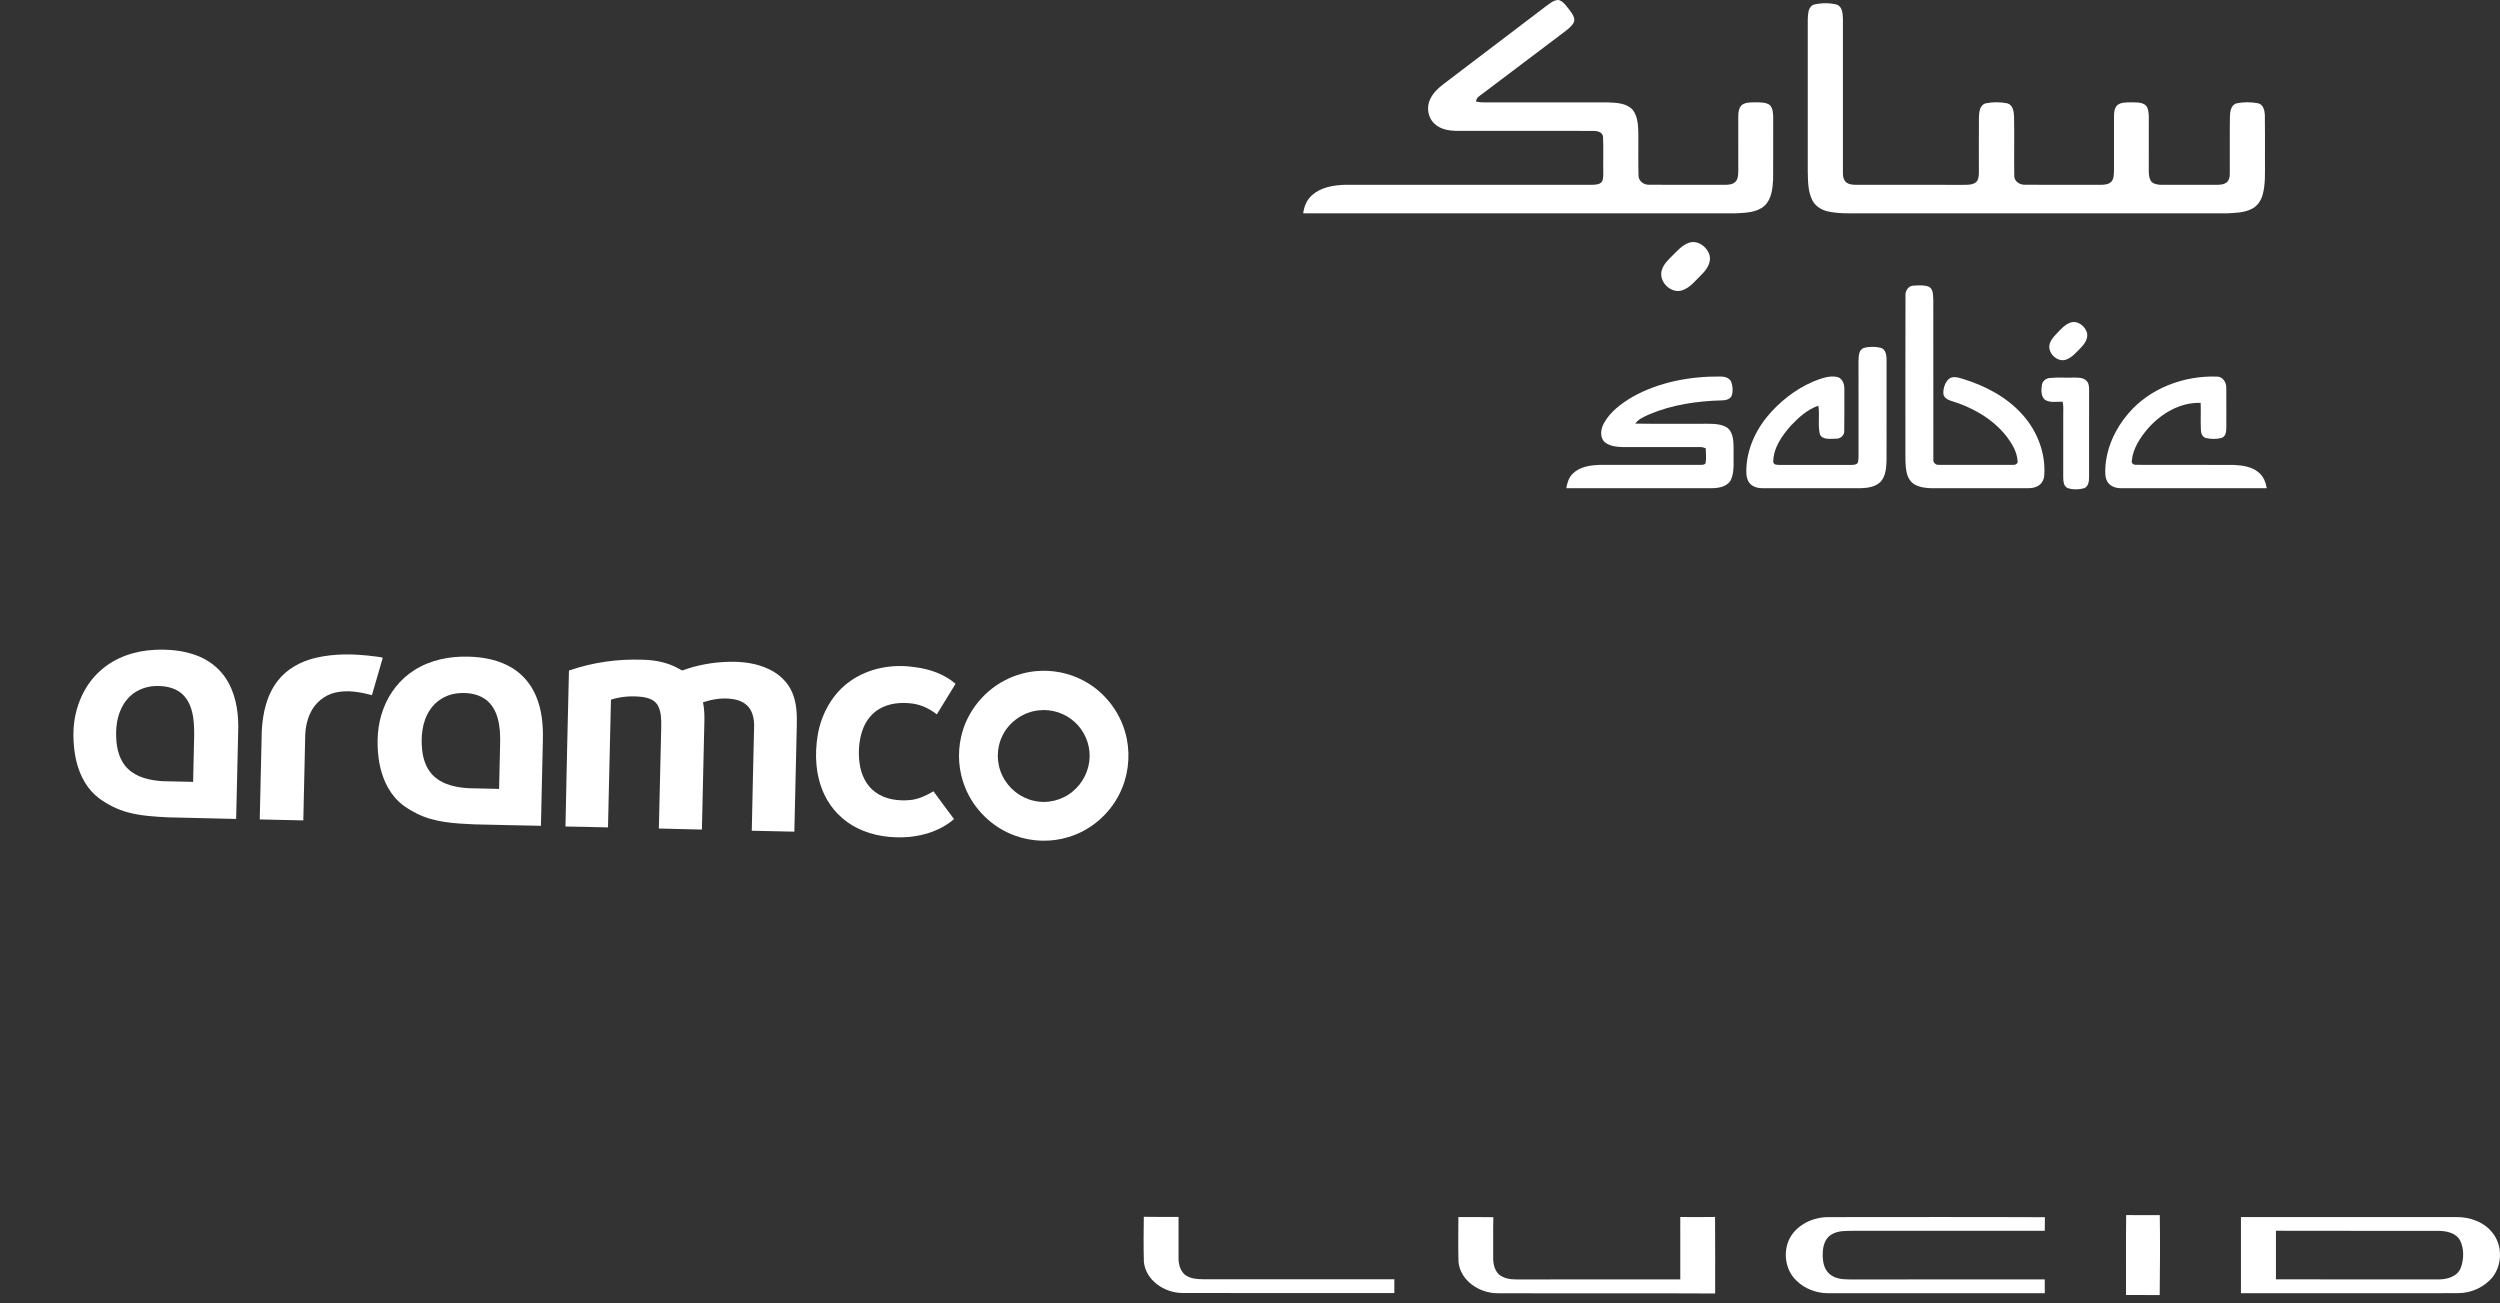<svg width="188" height="98" viewBox="0 0 188 98" fill="none" xmlns="http://www.w3.org/2000/svg">
<rect x="0" y="0" width="188" height="98" fill="#333333" stroke="none"/>
<path d="M116.202 0.509C116.512 0.298 116.82 -0.016 117.223 0.001C117.589 0.117 117.794 0.47 118.027 0.749C118.223 1.022 118.504 1.363 118.336 1.715C118.09 2.119 117.667 2.362 117.308 2.652C115.37 4.113 113.433 5.578 111.495 7.039C111.291 7.199 111.003 7.332 111.004 7.634C111.389 7.735 111.788 7.692 112.181 7.698C115.1 7.701 118.018 7.694 120.937 7.701C121.576 7.731 122.326 7.749 122.785 8.266C123.199 8.814 123.192 9.546 123.205 10.203C123.21 11.204 123.189 12.207 123.216 13.208C123.218 13.63 123.627 13.912 124.023 13.893C125.918 13.905 127.813 13.892 129.708 13.899C129.979 13.894 130.286 13.88 130.495 13.681C130.706 13.477 130.709 13.16 130.719 12.887C130.72 11.514 130.718 10.139 130.718 8.765C130.722 8.456 130.75 8.097 131.004 7.883C131.314 7.667 131.715 7.707 132.074 7.695C132.41 7.708 132.783 7.684 133.071 7.887C133.331 8.135 133.337 8.525 133.344 8.861C133.338 10.409 133.351 11.956 133.338 13.504C133.3 14.19 133.224 14.964 132.699 15.467C132.114 15.992 131.277 16.002 130.536 16.041C119.691 16.043 108.846 16.041 98 16.042C98.067 15.522 98.277 15.003 98.686 14.659C99.354 14.075 100.28 13.926 101.137 13.897C107.19 13.898 113.241 13.896 119.293 13.899C119.629 13.889 119.985 13.937 120.302 13.801C120.598 13.648 120.56 13.269 120.567 12.989C120.551 12.094 120.589 11.2 120.549 10.307C120.535 9.928 120.104 9.836 119.798 9.844C116.363 9.84 112.928 9.844 109.494 9.842C108.932 9.826 108.325 9.722 107.898 9.326C107.376 8.872 107.246 8.059 107.553 7.449C107.776 6.978 108.163 6.612 108.575 6.305C111.116 4.371 113.662 2.444 116.202 0.509Z" fill="white"/>
<path d="M136.436 0.337C136.988 0.214 137.58 0.206 138.13 0.349C138.565 0.511 138.569 1.049 138.588 1.437C138.591 5.186 138.591 8.936 138.588 12.684C138.595 12.979 138.546 13.302 138.712 13.565C138.863 13.84 139.217 13.888 139.501 13.897C142.217 13.9 144.933 13.893 147.648 13.9C147.967 13.899 148.318 13.911 148.588 13.71C148.791 13.532 148.805 13.238 148.812 12.986C148.815 11.588 148.803 10.19 148.816 8.791C148.832 8.408 148.885 7.88 149.334 7.768C149.862 7.664 150.42 7.662 150.948 7.771C151.373 7.884 151.441 8.386 151.457 8.758C151.485 10.238 151.453 11.72 151.472 13.2C151.454 13.636 151.887 13.911 152.287 13.893C154.179 13.904 156.072 13.893 157.965 13.899C158.239 13.894 158.549 13.878 158.759 13.679C158.959 13.471 158.96 13.161 158.972 12.892C158.973 11.516 158.971 10.141 158.972 8.766C158.977 8.461 158.993 8.109 159.241 7.893C159.521 7.68 159.898 7.71 160.232 7.695C160.596 7.71 161.007 7.665 161.322 7.889C161.564 8.105 161.579 8.46 161.59 8.763C161.589 10.137 161.589 11.512 161.588 12.885C161.589 13.163 161.622 13.464 161.808 13.686C162.028 13.87 162.33 13.9 162.607 13.899C163.946 13.897 165.284 13.896 166.622 13.899C166.907 13.897 167.223 13.894 167.458 13.707C167.634 13.552 167.679 13.306 167.68 13.083C167.689 11.65 167.668 10.216 167.689 8.783C167.696 8.398 167.764 7.878 168.209 7.768C168.729 7.662 169.276 7.668 169.797 7.764C170.197 7.845 170.301 8.304 170.318 8.653C170.336 9.788 170.32 10.925 170.325 12.061C170.316 12.929 170.382 13.815 170.147 14.661C170.025 15.088 169.757 15.49 169.354 15.698C168.773 16.001 168.099 16.013 167.459 16.041C158.28 16.042 149.099 16.042 139.92 16.042C139.091 16.038 138.25 16.081 137.437 15.895C136.963 15.783 136.511 15.503 136.287 15.059C135.95 14.391 135.96 13.622 135.943 12.892C135.943 9.28 135.944 5.668 135.943 2.057C135.945 1.643 135.924 1.225 136.01 0.817C136.067 0.605 136.213 0.393 136.436 0.337Z" fill="white"/>
<path d="M126.952 18.277C127.625 17.998 128.361 18.541 128.557 19.181C128.703 19.744 128.35 20.261 127.97 20.637C127.516 21.078 127.114 21.635 126.487 21.838C125.634 22.1 124.709 21.167 124.965 20.317C125.1 19.853 125.473 19.521 125.801 19.189C126.15 18.848 126.484 18.456 126.952 18.277Z" fill="white"/>
<path d="M143.959 21.477C144.324 21.454 144.708 21.429 145.057 21.562C145.41 21.766 145.359 22.23 145.384 22.578C145.392 26.57 145.383 30.561 145.389 34.552C145.357 34.773 145.56 34.976 145.78 34.956C147.643 34.961 149.508 34.96 151.371 34.956C151.549 34.978 151.773 34.865 151.721 34.653C151.676 33.973 151.305 33.367 150.907 32.834C149.863 31.492 148.316 30.625 146.707 30.139C146.449 30.058 146.162 29.899 146.14 29.596C146.128 29.198 146.257 28.759 146.564 28.489C146.85 28.269 147.229 28.382 147.542 28.474C149.235 28.981 150.874 29.828 152.068 31.156C153.199 32.398 153.86 34.097 153.724 35.786C153.694 36.112 153.505 36.438 153.197 36.571C152.855 36.752 152.458 36.709 152.087 36.713C149.817 36.711 147.547 36.711 145.279 36.713C144.839 36.709 144.385 36.654 143.995 36.441C143.656 36.254 143.454 35.891 143.378 35.523C143.263 34.962 143.288 34.387 143.286 33.819C143.29 29.971 143.278 26.123 143.292 22.276C143.251 21.868 143.515 21.455 143.959 21.477Z" fill="white"/>
<path d="M155.637 24.283C156.194 24.037 156.804 24.508 156.947 25.043C157.037 25.5 156.729 25.896 156.431 26.204C156.119 26.511 155.824 26.869 155.407 27.031C154.71 27.316 153.882 26.481 154.161 25.787C154.278 25.457 154.543 25.215 154.776 24.965C155.027 24.699 155.288 24.42 155.637 24.283Z" fill="white"/>
<path d="M140.127 26.178C140.54 26.049 140.994 26.061 141.414 26.149C141.79 26.242 141.869 26.679 141.869 27.009C141.869 29.556 141.87 32.102 141.868 34.648C141.848 35.2 141.804 35.814 141.411 36.241C141.015 36.621 140.436 36.702 139.911 36.713C137.472 36.713 135.034 36.711 132.596 36.714C132.235 36.724 131.844 36.634 131.592 36.361C131.31 36.035 131.31 35.579 131.33 35.174C131.404 33.587 132.161 32.095 133.228 30.941C134.226 29.868 135.46 28.984 136.851 28.502C137.296 28.359 137.785 28.232 138.246 28.373C138.589 28.527 138.711 28.933 138.695 29.282C138.689 30.316 138.708 31.349 138.686 32.382C138.715 32.732 138.404 33.003 138.067 32.988C137.664 32.987 137.065 33.107 136.854 32.659C136.689 31.953 136.858 31.218 136.737 30.509C135.925 30.787 135.27 31.379 134.689 31.991C134.008 32.756 133.356 33.676 133.347 34.741C133.386 34.974 133.65 34.956 133.832 34.961C135.619 34.959 137.405 34.958 139.192 34.961C139.366 34.959 139.563 34.964 139.692 34.822C139.76 34.669 139.756 34.496 139.761 34.333C139.757 31.933 139.757 29.533 139.76 27.133C139.774 26.795 139.765 26.341 140.127 26.178Z" fill="white"/>
<path d="M122.753 29.852C124.762 28.722 127.102 28.293 129.389 28.314C129.696 28.314 130.046 28.409 130.189 28.711C130.3 29.029 130.331 29.391 130.237 29.718C130.142 30.02 129.784 30.106 129.503 30.108C127.643 30.154 125.76 30.426 124.036 31.154C123.651 31.333 123.225 31.497 122.97 31.856C124.77 31.885 126.572 31.863 128.372 31.867C128.893 31.873 129.47 31.872 129.916 32.182C130.407 32.614 130.354 33.331 130.366 33.925C130.334 34.628 130.462 35.374 130.182 36.042C129.948 36.581 129.295 36.702 128.769 36.711C125.108 36.713 121.447 36.711 117.786 36.712C117.853 36.308 117.977 35.889 118.287 35.603C118.821 35.086 119.603 34.983 120.314 34.959C122.828 34.958 125.342 34.957 127.857 34.96C127.997 34.954 128.164 34.967 128.259 34.839C128.321 34.466 128.281 34.088 128.274 33.712C128.138 33.664 128 33.611 127.854 33.617C125.927 33.62 124.001 33.619 122.074 33.62C121.593 33.609 121.066 33.565 120.677 33.251C120.286 32.887 120.372 32.258 120.611 31.832C121.085 30.96 121.914 30.348 122.753 29.852Z" fill="white"/>
<path d="M154.152 28.426C154.733 28.364 155.321 28.417 155.905 28.397C156.234 28.404 156.621 28.362 156.878 28.614C157.07 28.777 157.102 29.043 157.1 29.279C157.097 31.48 157.098 33.681 157.099 35.88C157.098 36.189 157.053 36.588 156.724 36.717C156.325 36.823 155.881 36.836 155.488 36.702C155.173 36.568 155.162 36.174 155.155 35.883C155.156 34.303 155.156 32.723 155.156 31.142C155.153 30.83 155.186 30.514 155.109 30.209C154.666 30.193 154.17 30.311 153.775 30.062C153.474 29.798 153.496 29.34 153.547 28.978C153.577 28.671 153.85 28.44 154.152 28.426Z" fill="white"/>
<path d="M160.065 31.077C161.693 29.178 164.249 28.232 166.718 28.32C167.162 28.32 167.431 28.771 167.417 29.175C167.426 30.177 167.42 31.178 167.42 32.179C167.416 32.462 167.376 32.839 167.053 32.932C166.678 33.036 166.264 33.026 165.886 32.939C165.595 32.863 165.508 32.546 165.505 32.282C165.48 31.621 165.509 30.959 165.491 30.298C163.952 30.237 162.516 31.097 161.525 32.222C160.94 32.914 160.396 33.724 160.311 34.649C160.264 34.847 160.461 34.97 160.636 34.955C163.08 34.966 165.525 34.953 167.97 34.962C168.629 34.992 169.345 35.088 169.864 35.538C170.214 35.829 170.388 36.272 170.46 36.713C166.808 36.713 163.157 36.712 159.507 36.713C159.132 36.716 158.715 36.593 158.502 36.262C158.29 35.943 158.309 35.54 158.321 35.175C158.406 33.66 159.079 32.215 160.065 31.077Z" fill="white"/>
<path d="M42.786 50.427C44.553 49.809 46.441 49.545 48.311 49.611C49.289 49.628 50.282 49.83 51.132 50.332C51.204 50.36 51.279 50.449 51.362 50.402C52.463 49.999 53.634 49.799 54.804 49.767C55.837 49.742 56.897 49.873 57.836 50.326C58.589 50.684 59.238 51.289 59.57 52.062C59.903 52.827 59.939 53.681 59.92 54.504C59.858 57.183 59.799 59.862 59.735 62.541C58.668 62.518 57.602 62.488 56.534 62.471C56.583 59.9 56.65 57.329 56.706 54.758C56.73 54.221 56.659 53.64 56.32 53.202C56.008 52.802 55.502 52.616 55.012 52.558C54.289 52.459 53.557 52.59 52.867 52.807C52.97 53.313 52.983 53.833 52.967 54.349C52.905 57.027 52.844 59.704 52.783 62.382C51.704 62.354 50.625 62.339 49.546 62.303C49.607 59.987 49.653 57.671 49.709 55.355C49.717 54.834 49.752 54.31 49.693 53.791C49.65 53.456 49.556 53.108 49.324 52.852C49.062 52.574 48.677 52.461 48.309 52.412C47.518 52.314 46.705 52.371 45.944 52.614C45.864 55.816 45.798 59.019 45.721 62.221C44.655 62.199 43.589 62.165 42.523 62.153C42.596 58.245 42.697 54.335 42.786 50.427Z" fill="white"/>
<path d="M63.948 51.213C65.329 50.237 67.107 49.916 68.764 50.166C69.879 50.301 70.999 50.676 71.858 51.422C71.388 52.187 70.913 52.951 70.449 53.72C69.915 53.306 69.288 52.994 68.612 52.908C67.768 52.795 66.862 52.873 66.117 53.314C65.5 53.677 65.061 54.292 64.839 54.965C64.579 55.754 64.532 56.606 64.643 57.427C64.758 58.252 65.139 59.079 65.831 59.574C66.586 60.127 67.568 60.25 68.478 60.16C69.099 60.097 69.666 59.814 70.198 59.505C70.702 60.208 71.227 60.896 71.742 61.592C70.81 62.417 69.577 62.821 68.355 62.94C67.031 63.048 65.655 62.868 64.458 62.269C63.384 61.735 62.499 60.834 61.99 59.747C61.331 58.354 61.243 56.75 61.497 55.247C61.772 53.663 62.614 52.143 63.948 51.213Z" fill="white"/>
<path d="M7.565 50.422C8.668 49.426 10.153 48.938 11.621 48.868C12.651 48.817 13.704 48.904 14.681 49.252C15.59 49.568 16.41 50.159 16.95 50.962C17.677 52.03 17.915 53.353 17.919 54.626C17.864 56.945 17.819 59.264 17.757 61.584C16.068 61.538 14.379 61.506 12.69 61.465C11.648 61.414 10.594 61.358 9.583 61.08C8.814 60.87 8.093 60.503 7.45 60.034C7.033 59.715 6.676 59.316 6.401 58.867C5.748 57.804 5.533 56.535 5.52 55.303L5.53 54.849C5.621 53.191 6.301 51.528 7.565 50.422ZM9.545 52.607C8.893 53.389 8.69 54.45 8.738 55.444C8.764 56.295 8.981 57.203 9.615 57.811C10.299 58.476 11.286 58.681 12.206 58.745C12.979 58.764 13.752 58.785 14.524 58.796C14.545 57.634 14.576 56.472 14.602 55.31C14.604 54.711 14.591 54.106 14.442 53.523C14.307 52.968 14.03 52.426 13.567 52.077C13.042 51.683 12.362 51.572 11.72 51.588C10.897 51.605 10.069 51.961 9.545 52.607Z" fill="white"/>
<path d="M31.185 50.378C32.378 49.623 33.817 49.344 35.214 49.379C36.369 49.406 37.554 49.631 38.546 50.25C39.329 50.732 39.94 51.472 40.297 52.318C40.752 53.361 40.85 54.517 40.824 55.643C40.775 57.796 40.722 59.948 40.678 62.101C39.013 62.073 37.348 62.026 35.683 61.992C34.203 61.928 32.659 61.851 31.313 61.165C30.702 60.849 30.102 60.474 29.663 59.935C28.982 59.126 28.62 58.094 28.477 57.057C28.31 55.8 28.375 54.489 28.834 53.296C29.276 52.104 30.103 51.052 31.185 50.378ZM32.319 53.404C31.73 54.298 31.637 55.42 31.753 56.459C31.837 57.215 32.136 57.986 32.742 58.475C33.43 59.038 34.34 59.214 35.205 59.272C35.981 59.292 36.756 59.308 37.531 59.326C37.557 58.217 37.582 57.107 37.608 55.999C37.628 55.33 37.606 54.651 37.424 54.003C37.267 53.433 36.951 52.884 36.45 52.551C35.834 52.139 35.053 52.055 34.331 52.146C33.519 52.245 32.761 52.714 32.319 53.404Z" fill="white"/>
<path d="M23.712 49.476C25.194 49.12 26.74 49.168 28.241 49.368C28.418 49.397 28.599 49.406 28.772 49.456C28.774 49.552 28.728 49.642 28.707 49.734C28.459 50.582 28.214 51.431 27.967 52.279C27.071 52.036 26.112 51.864 25.195 52.086C24.382 52.279 23.685 52.864 23.336 53.62C23.097 54.122 22.978 54.677 22.954 55.232C22.908 57.385 22.853 59.539 22.809 61.694C21.717 61.675 20.625 61.645 19.533 61.621C19.584 59.394 19.635 57.165 19.686 54.938C19.761 53.618 20.059 52.245 20.894 51.186C21.584 50.293 22.628 49.736 23.712 49.476Z" fill="white"/>
<path d="M77.938 50.467C79.155 50.358 80.405 50.605 81.482 51.184C83.149 52.061 84.376 53.718 84.736 55.567C85.013 56.96 84.821 58.444 84.178 59.713C83.409 61.258 81.986 62.463 80.331 62.954C79.027 63.349 77.596 63.306 76.318 62.836C74.624 62.226 73.223 60.859 72.564 59.184C72.086 57.988 71.989 56.645 72.28 55.391C72.711 53.474 74.091 51.808 75.882 51.007C76.53 50.713 77.229 50.53 77.938 50.467ZM78.166 53.413C76.991 53.515 75.898 54.262 75.384 55.325C74.919 56.258 74.92 57.407 75.384 58.34C75.831 59.278 76.722 59.992 77.737 60.217C78.752 60.459 79.868 60.189 80.667 59.518C81.443 58.884 81.922 57.905 81.941 56.902C81.963 55.916 81.534 54.931 80.796 54.276C80.09 53.638 79.113 53.317 78.166 53.413Z" fill="white"/>
<path d="M159.876 97.383C159.884 95.379 159.858 93.375 159.888 91.372C160.731 91.392 161.573 91.372 162.416 91.38C162.445 93.381 162.435 95.389 162.409 97.391C161.565 97.379 160.72 97.392 159.876 97.383Z" fill="white"/>
<path d="M86.014 91.504C86.885 91.522 87.755 91.507 88.626 91.515C88.623 92.549 88.625 93.585 88.626 94.621C88.623 95.051 88.747 95.509 89.057 95.82C89.47 96.179 90.048 96.192 90.569 96.202C95.33 96.2 100.092 96.202 104.855 96.2C104.857 96.546 104.857 96.893 104.854 97.241C99.531 97.234 94.206 97.248 88.883 97.233C87.558 97.212 86.164 96.288 86.02 94.896C85.988 93.766 85.998 92.635 86.014 91.504Z" fill="white"/>
<path d="M109.67 91.522C110.546 91.53 111.423 91.512 112.299 91.533C112.274 92.513 112.294 93.493 112.286 94.473C112.273 94.951 112.354 95.471 112.701 95.826C113.075 96.144 113.588 96.22 114.064 96.214C118.162 96.211 122.26 96.215 126.358 96.211C126.358 94.647 126.357 93.083 126.357 91.519C127.228 91.522 128.101 91.531 128.972 91.515C128.99 93.433 128.976 95.352 128.979 97.27C123.502 97.239 118.023 97.274 112.546 97.251C111.215 97.222 109.819 96.296 109.679 94.896C109.648 93.771 109.668 92.645 109.67 91.522Z" fill="white"/>
<path d="M134.736 92.871C135.364 91.968 136.488 91.507 137.568 91.527C142.971 91.525 148.375 91.51 153.777 91.534C153.767 91.874 153.764 92.215 153.767 92.556C148.978 92.564 144.187 92.559 139.398 92.558C138.842 92.569 138.24 92.524 137.747 92.825C137.271 93.083 137.092 93.655 137.074 94.163C137.043 94.74 137.115 95.399 137.577 95.802C137.988 96.162 138.557 96.214 139.08 96.214C143.975 96.211 148.871 96.212 153.765 96.212C153.764 96.558 153.765 96.905 153.768 97.251C148.317 97.245 142.864 97.251 137.411 97.25C136.567 97.233 135.71 96.914 135.107 96.314C134.177 95.46 134.029 93.907 134.736 92.871Z" fill="white"/>
<path d="M168.519 91.523C173.916 91.525 179.312 91.519 184.709 91.525C185.739 91.51 186.837 91.897 187.466 92.747C188.189 93.671 188.166 95.075 187.469 96.006C186.843 96.791 185.85 97.243 184.851 97.246C179.407 97.252 173.963 97.246 168.519 97.249C168.516 95.339 168.515 93.432 168.519 91.523ZM171.151 92.553C171.15 93.771 171.15 94.987 171.151 96.204C175.208 96.221 179.265 96.206 183.324 96.212C183.99 96.227 184.808 96.013 185.061 95.318C185.29 94.672 185.305 93.905 184.999 93.282C184.675 92.692 183.951 92.564 183.337 92.561C179.276 92.552 175.213 92.568 171.151 92.553Z" fill="white"/>
</svg>
